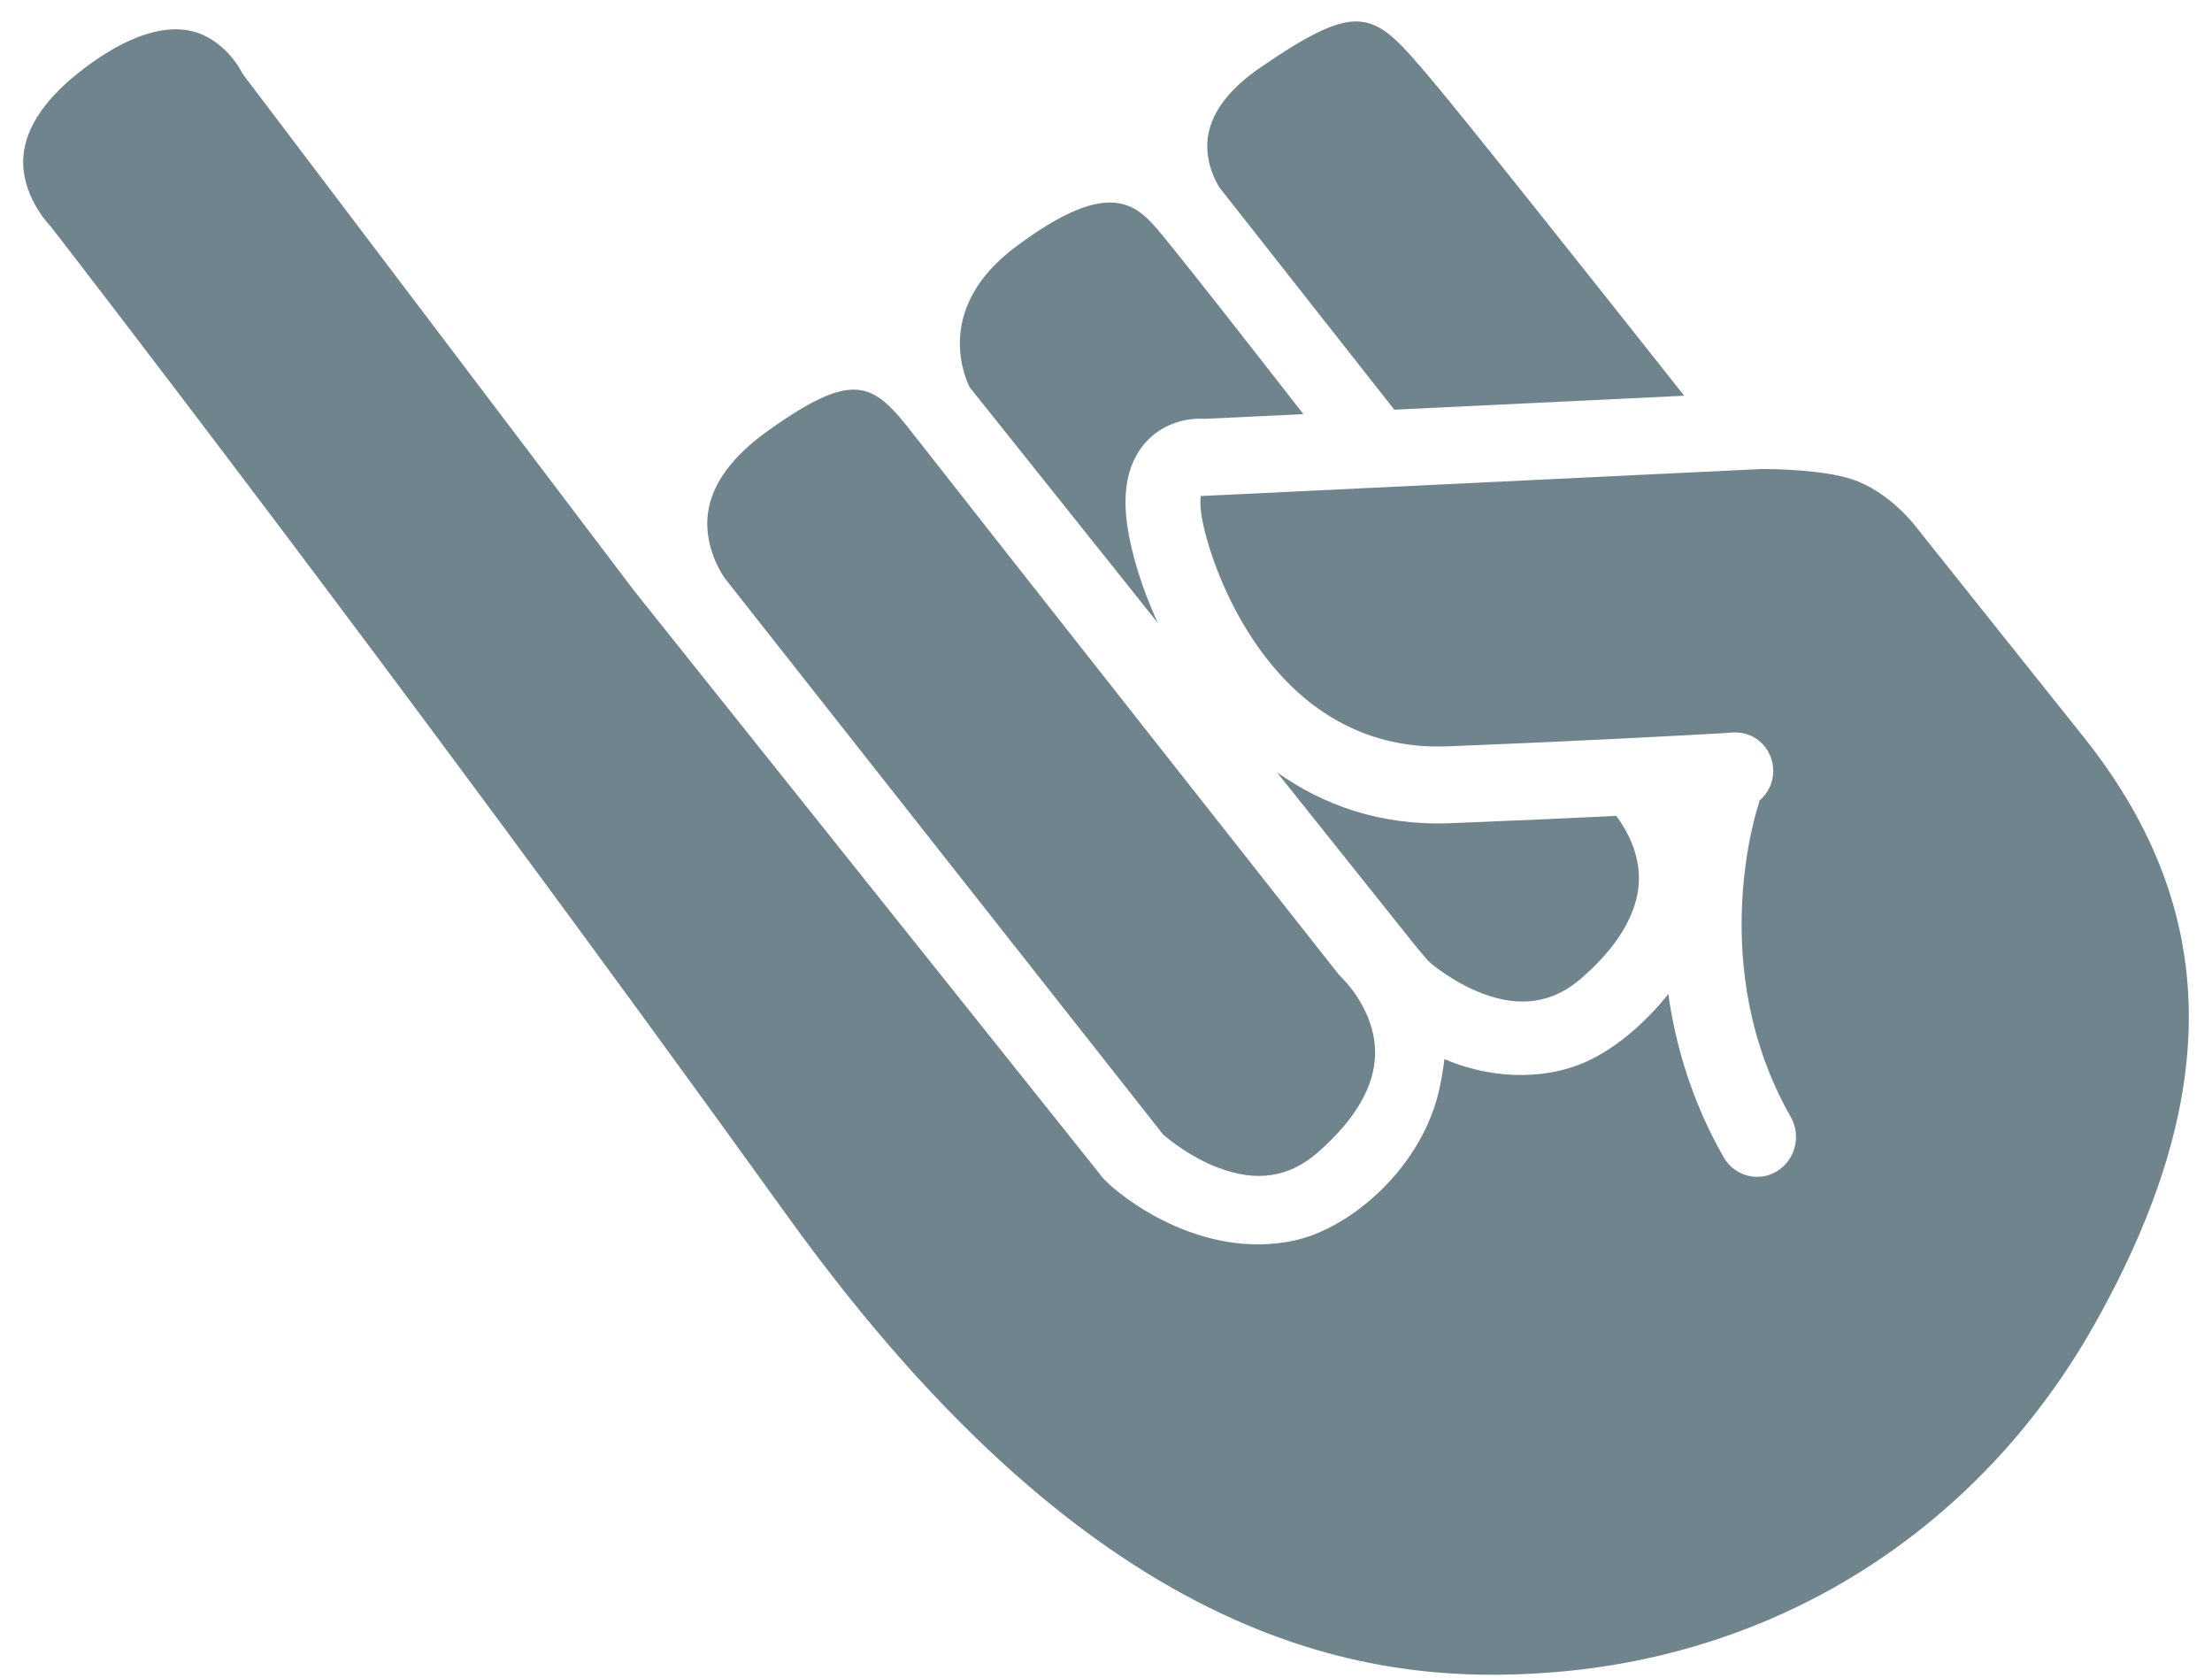 <svg width="91" height="69" viewBox="0 0 91 69" fill="none" xmlns="http://www.w3.org/2000/svg">
<path d="M55.224 40.238L55.055 40.056C54.906 39.867 40.137 21.14 37.559 17.836C35.93 15.751 35.186 15.159 31.601 17.711C30.139 18.752 29.309 19.876 29.132 21.053C28.907 22.553 29.815 23.779 29.824 23.791L47.852 46.664C48.104 46.882 48.983 47.598 50.12 48.029C51.699 48.63 53.036 48.426 54.206 47.404C55.758 46.048 56.554 44.68 56.571 43.339C56.593 41.548 55.237 40.251 55.224 40.238Z" fill="#6F848D"/>
<path d="M47.212 18.108C47.918 17.377 48.88 17.177 49.563 17.227L53.62 17.032C50.979 13.643 48.713 10.758 47.835 9.695C46.814 8.457 45.757 7.177 41.781 10.154C38.544 12.577 39.59 15.303 39.886 15.921L47.63 25.618C46.954 24.151 46.542 22.74 46.379 21.636C46.151 20.103 46.431 18.916 47.212 18.108Z" fill="#6F848D"/>
<path d="M58.876 3.258C56.532 0.489 56.045 -0.089 51.888 2.75C50.614 3.619 49.88 4.558 49.706 5.542C49.509 6.653 50.087 7.587 50.172 7.718L57.36 16.85L69.287 16.276C64.853 10.674 60.191 4.811 58.876 3.258Z" fill="#6F848D"/>
<path d="M59.413 40.029C59.413 40.029 58.931 39.705 58.741 39.505L58.297 38.983L52.532 31.763C54.431 33.111 56.791 33.972 59.659 33.858C62.309 33.753 64.624 33.647 66.493 33.556C66.899 34.101 67.447 35.052 67.424 36.193C67.415 36.658 67.306 37.127 67.11 37.596C66.746 38.473 66.064 39.355 65.06 40.232C63.89 41.254 62.553 41.458 60.973 40.858C60.364 40.626 59.833 40.314 59.428 40.04L59.413 40.029Z" fill="#6F848D"/>
<path d="M85.866 30.497L78.85 21.703C78.835 21.685 78.822 21.667 78.808 21.649C78.802 21.641 77.72 20.206 76.17 19.705C75.031 19.336 73.099 19.282 72.421 19.293L49.595 20.392C49.491 20.396 49.461 20.405 49.401 20.397C49.378 20.528 49.366 20.774 49.423 21.159C49.733 23.245 52.358 30.981 59.543 30.696C65.511 30.459 69.804 30.218 70.989 30.149C71.176 30.125 71.35 30.119 71.506 30.13C72.319 30.182 72.951 30.875 72.95 31.711C72.949 32.203 72.726 32.64 72.379 32.931C72.365 33 72.353 33.07 72.329 33.139C72.292 33.249 70.148 39.766 73.667 45.931C74.114 46.712 73.857 47.718 73.095 48.177C72.865 48.316 72.613 48.389 72.363 48.4C71.788 48.428 71.218 48.135 70.906 47.59C69.598 45.298 68.93 42.994 68.634 40.886C67.695 42.05 66.497 43.117 65.207 43.689C63.827 44.301 61.686 44.519 59.422 43.56C59.38 43.921 59.318 44.289 59.241 44.667C58.575 47.961 55.589 50.535 53.204 51.031C49.387 51.827 46.072 49.213 45.393 48.47C45.331 48.403 45.277 48.335 45.23 48.267L26.101 24.314L10.046 3.123C9.984 3.041 9.93 2.954 9.885 2.861C9.885 2.861 9.215 1.594 7.881 1.278C7.626 1.218 7.354 1.195 7.069 1.209C6.038 1.258 4.824 1.79 3.507 2.778C1.906 3.979 1.049 5.216 0.961 6.453C0.852 7.982 1.969 9.183 1.98 9.195C2.024 9.24 2.066 9.287 2.104 9.337C2.242 9.514 16.062 27.327 32.398 50.02C45.341 68 56.525 69.342 63.805 68.786C73.311 68.061 81.469 62.829 86.189 54.431C91.436 45.092 91.333 37.487 85.866 30.497Z" fill="#6F848D"/>
</svg>
